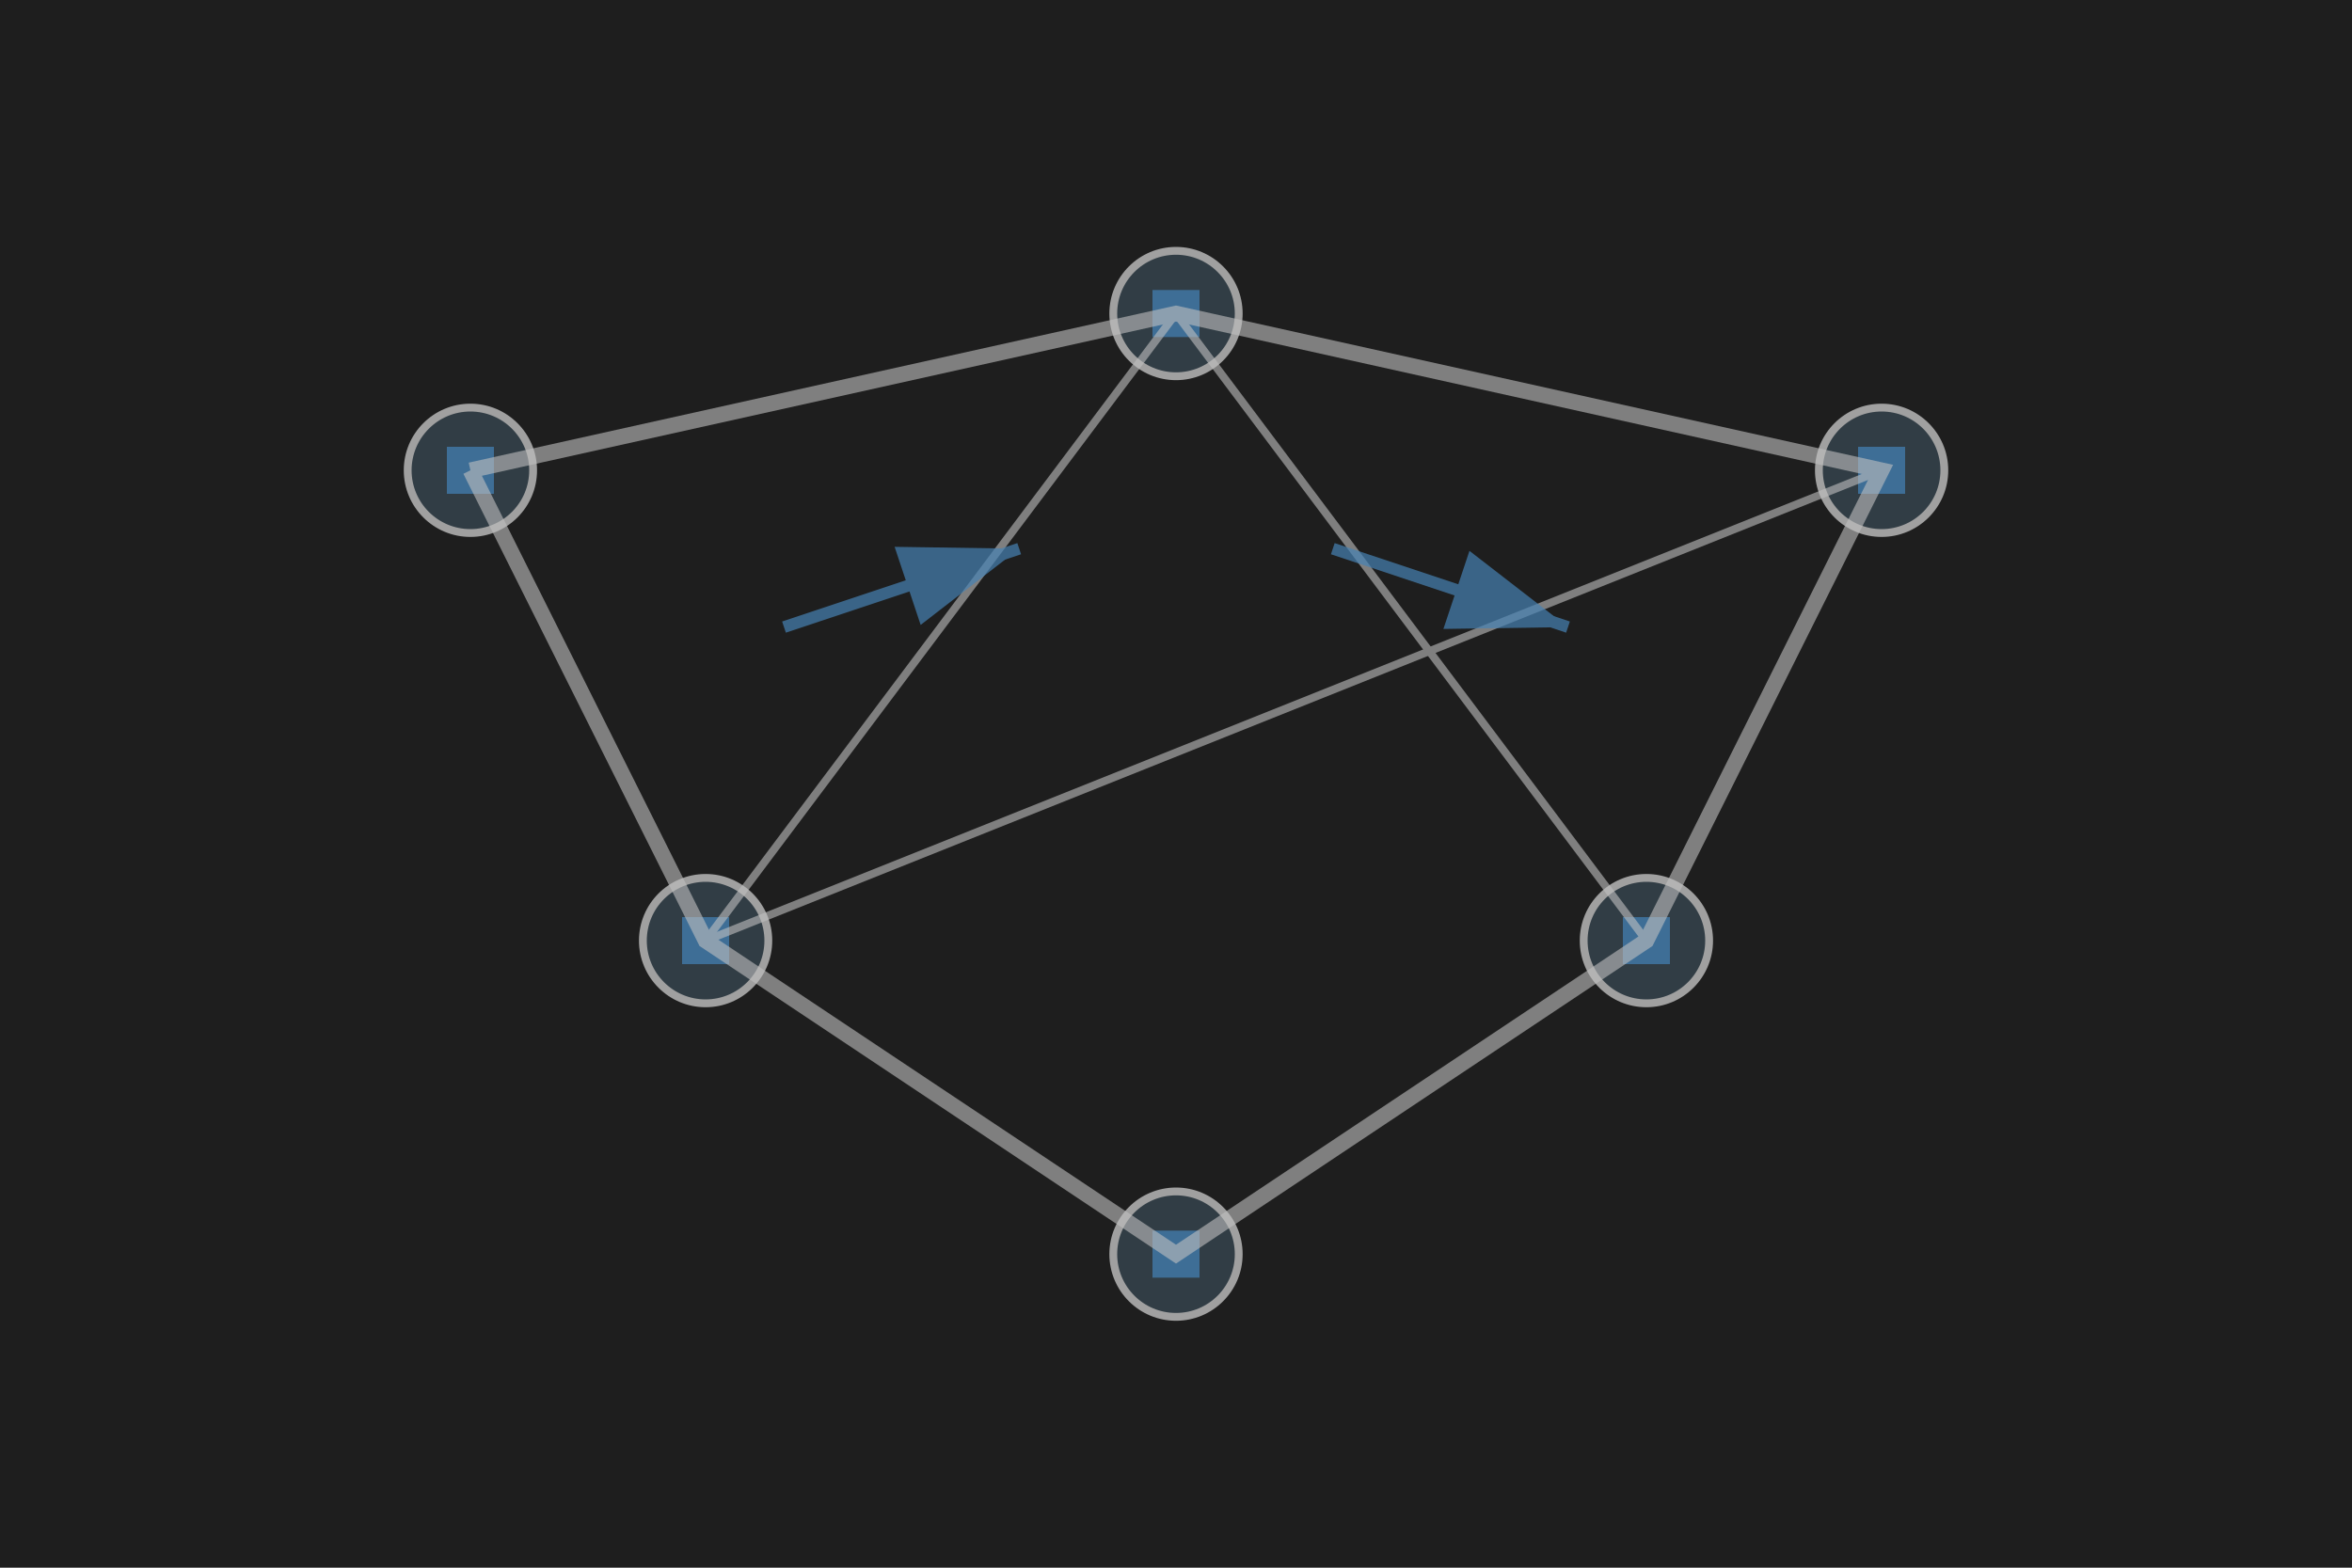 <svg width="300" height="200" viewBox="0 0 300 200" xmlns="http://www.w3.org/2000/svg">
  <rect width="300" height="200" fill="#1e1e1e"/>
  
  <!-- Network diagram -->
  <g opacity="0.8">
    <!-- Nodes -->
    <circle cx="60" cy="60" r="8" fill="#36454F" stroke="#C0C0C0" stroke-width="1"/>
    <circle cx="150" cy="40" r="8" fill="#36454F" stroke="#C0C0C0" stroke-width="1"/>
    <circle cx="240" cy="60" r="8" fill="#36454F" stroke="#C0C0C0" stroke-width="1"/>
    <circle cx="90" cy="120" r="8" fill="#36454F" stroke="#C0C0C0" stroke-width="1"/>
    <circle cx="210" cy="120" r="8" fill="#36454F" stroke="#C0C0C0" stroke-width="1"/>
    <circle cx="150" cy="160" r="8" fill="#36454F" stroke="#C0C0C0" stroke-width="1"/>
    
    <!-- Device icons in nodes -->
    <rect x="57" y="57" width="6" height="6" fill="#4682B4"/>
    <rect x="147" y="37" width="6" height="6" fill="#4682B4"/>
    <rect x="237" y="57" width="6" height="6" fill="#4682B4"/>
    <rect x="87" y="117" width="6" height="6" fill="#4682B4"/>
    <rect x="207" y="117" width="6" height="6" fill="#4682B4"/>
    <rect x="147" y="157" width="6" height="6" fill="#4682B4"/>
  </g>
  
  <!-- Connections -->
  <g opacity="0.6">
    <path d="M60,60 L150,40 L240,60 L210,120 L150,160 L90,120 L60,60" stroke="#C0C0C0" stroke-width="2" fill="none"/>
    <path d="M150,40 L90,120" stroke="#C0C0C0" stroke-width="1" fill="none"/>
    <path d="M150,40 L210,120" stroke="#C0C0C0" stroke-width="1" fill="none"/>
    <path d="M240,60 L90,120" stroke="#C0C0C0" stroke-width="1" fill="none"/>
  </g>
  
  <!-- Data flow arrows -->
  <g opacity="0.7">
    <defs>
      <marker id="arrowhead" markerWidth="10" markerHeight="7" 
              refX="10" refY="3.5" orient="auto">
        <polygon points="0 0, 10 3.5, 0 7" fill="#4682B4" />
      </marker>
    </defs>
    <path d="M100,80 L130,70" stroke="#4682B4" stroke-width="1.5" fill="none" marker-end="url(#arrowhead)"/>
    <path d="M170,70 L200,80" stroke="#4682B4" stroke-width="1.5" fill="none" marker-end="url(#arrowhead)"/>
  </g>
</svg>